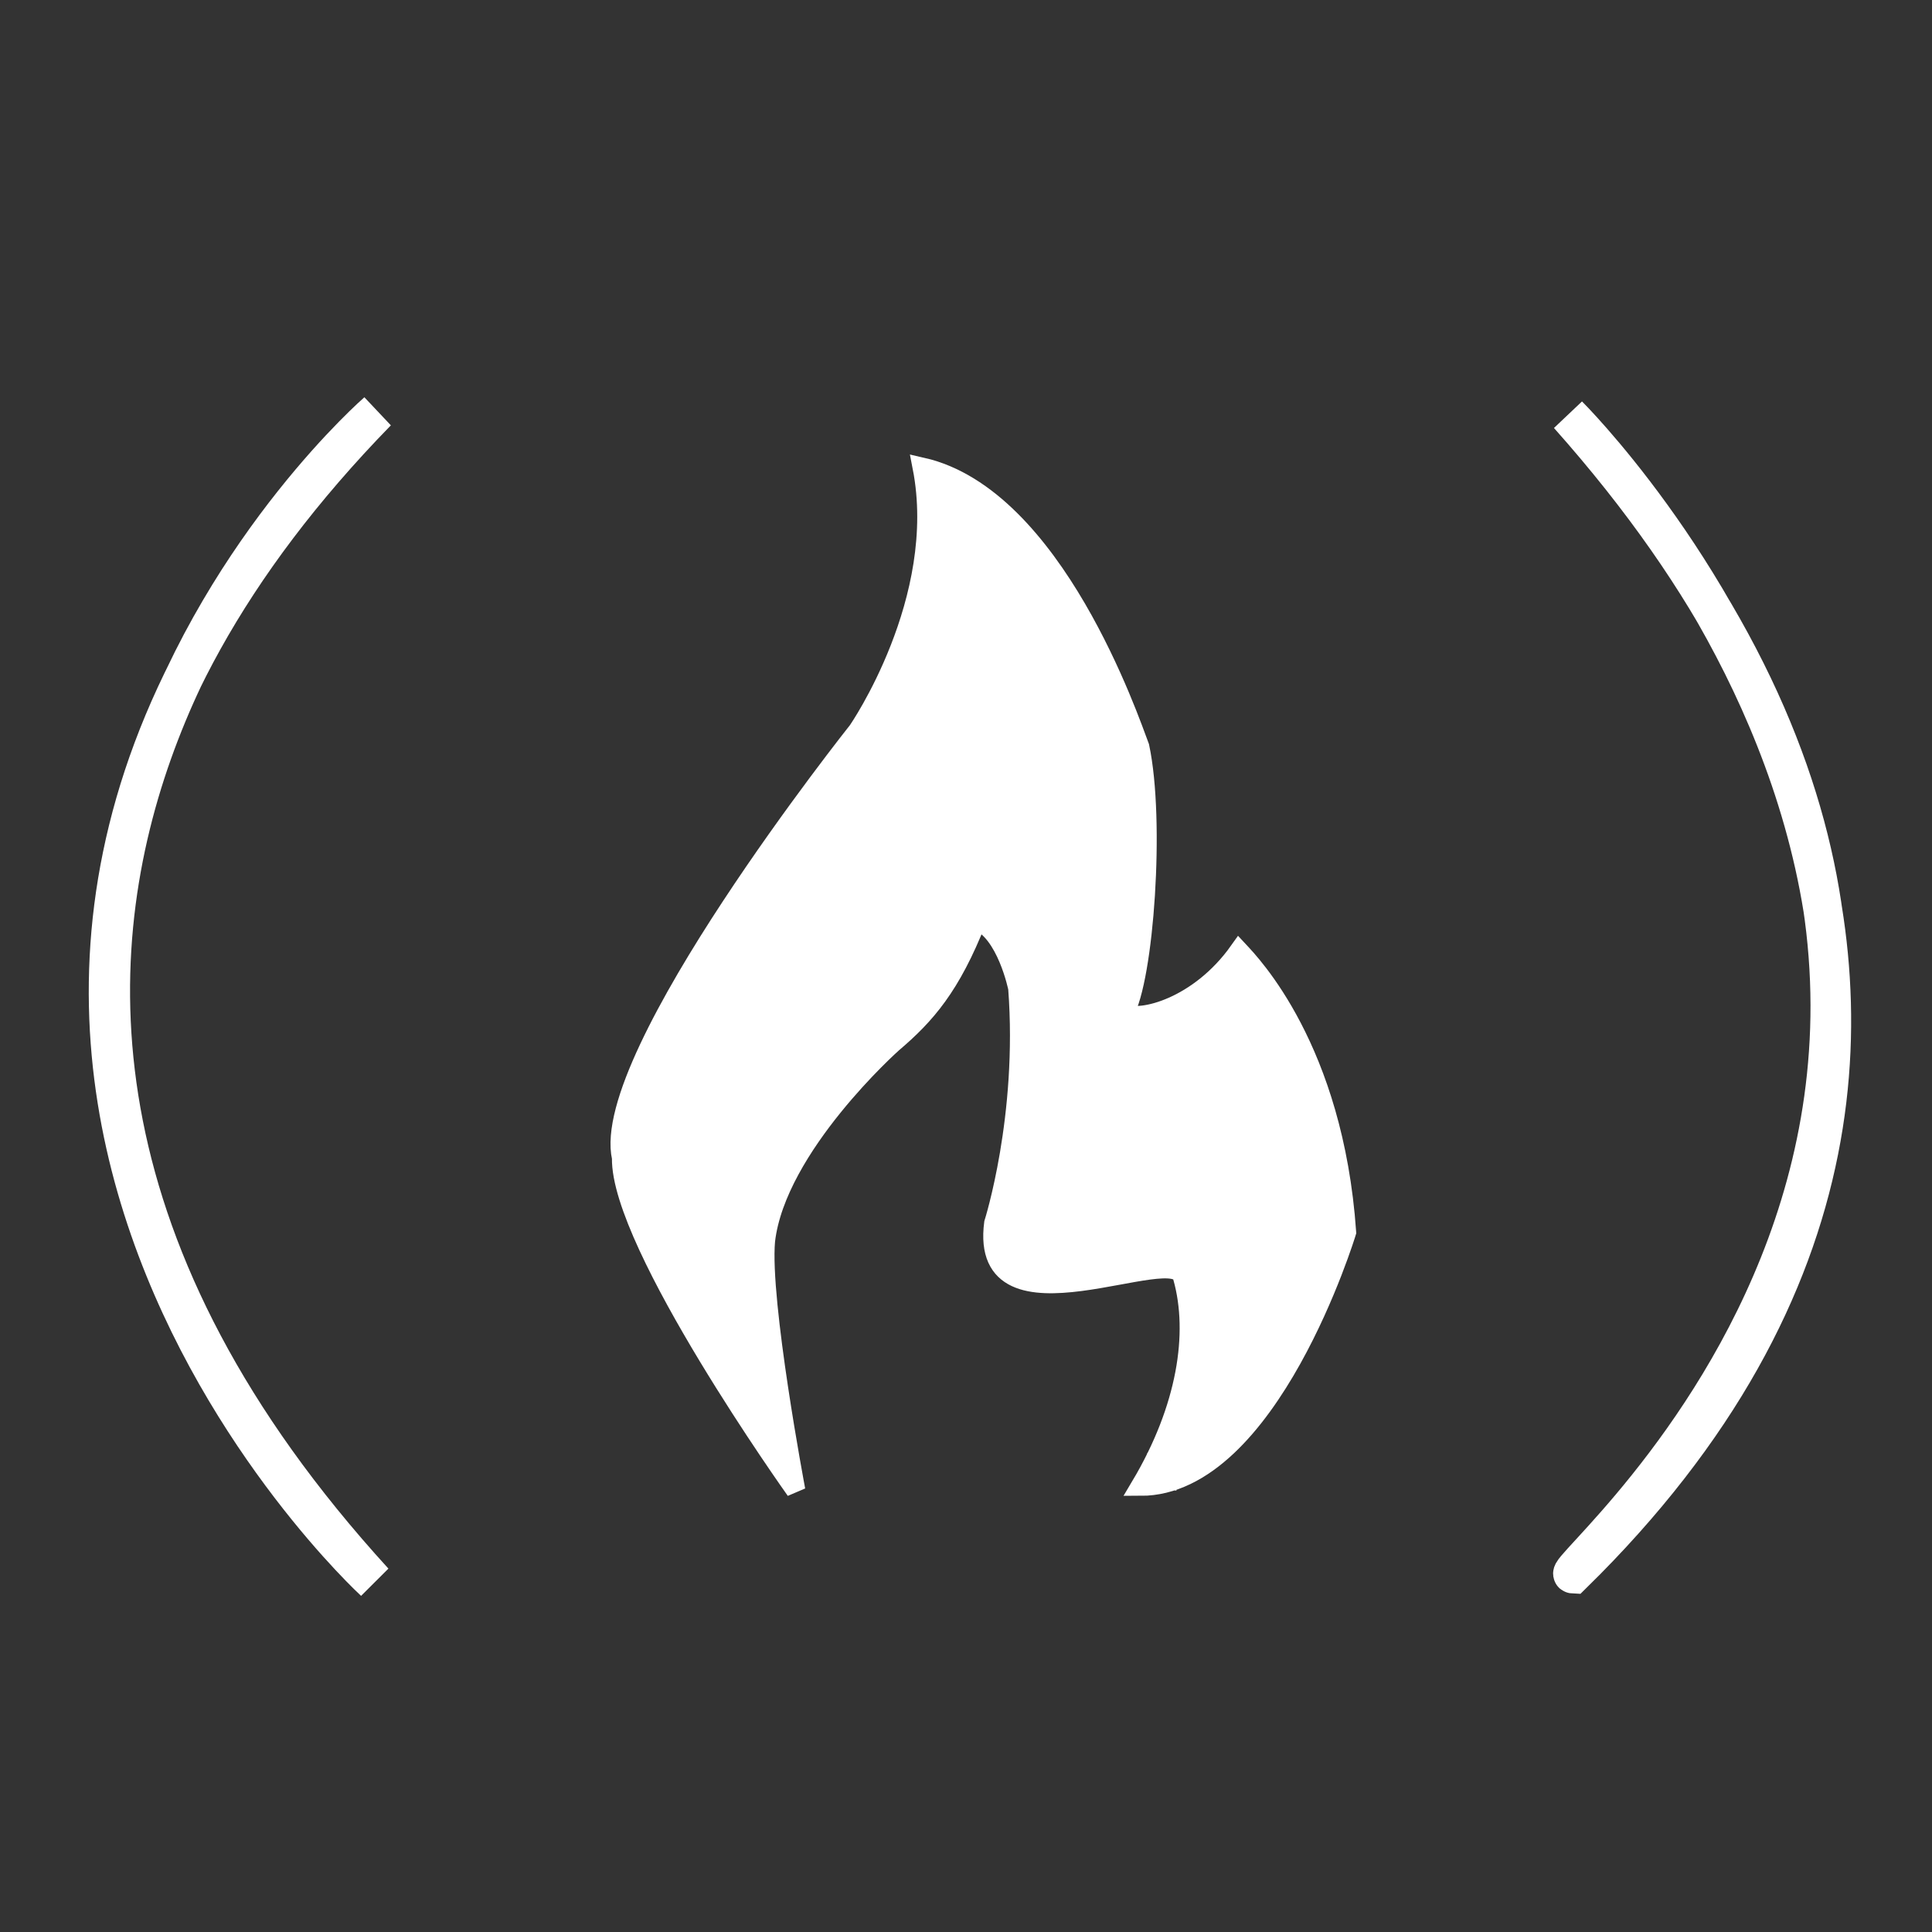 <?xml version="1.0" encoding="UTF-8" standalone="no"?>
<svg
   xmlns:dc="http://purl.org/dc/elements/1.1/"
   xmlns:cc="http://creativecommons.org/ns#"
   xmlns:rdf="http://www.w3.org/1999/02/22-rdf-syntax-ns#"
   xmlns:svg="http://www.w3.org/2000/svg"
   xmlns="http://www.w3.org/2000/svg"
   xmlns:sodipodi="http://sodipodi.sourceforge.net/DTD/sodipodi-0.dtd"
   xmlns:inkscape="http://www.inkscape.org/namespaces/inkscape"
   version="1.1"
   id="svg130"
   width="100"
   height="100"
   viewBox="0 0 100 100"
   sodipodi:docname="FCC Logo.svg"
   inkscape:version="1.0.2 (1.0.2+r75+1)">
  <rect x="0" y="0" width="100" height="100" fill="#333333" stroke="none"/>
  <defs
     id="defs134" />
  <sodipodi:namedview
     pagecolor="#ffffff"
     bordercolor="#666666"
     borderopacity="1"
     objecttolerance="10"
     gridtolerance="10"
     guidetolerance="10"
     inkscape:pageopacity="0"
     inkscape:pageshadow="2"
     inkscape:window-width="1920"
     inkscape:window-height="1012"
     id="namedview132"
     showgrid="false"
     inkscape:zoom="4.1432038"
     inkscape:cx="82.895162"
     inkscape:cy="29.266298"
     inkscape:window-x="1920"
     inkscape:window-y="32"
     inkscape:window-maximized="1"
     inkscape:current-layer="g138" />
  <g
     inkscape:groupmode="layer"
     inkscape:label="Image"
     id="g138">
    <path
       style="fill:none;stroke:#ffffff;stroke-width:2;stroke-linecap:butt;stroke-linejoin:miter;stroke-opacity:1"
       d="m 19.516,21.317 c 0,0 -30.914,26.856 -0.15,60.548 0,0 -31.086,-28.536 0.15,-60.548 z"
       id="path142"
       sodipodi:nodetypes="ccc" />
    <path
       style="fill:none;stroke:#ffffff;stroke-width:2;stroke-linecap:butt;stroke-linejoin:miter;stroke-opacity:1"
       d="m 81.18,21.488 c 0,0 30.521,30.269 0.236,59.988 -1.095,-0.054 30.617,-25.328 -0.236,-59.988 z"
       id="path142-3"
       sodipodi:nodetypes="ccc" />
    <path
       style="fill:none;stroke:#ffffff;stroke-width:1px;stroke-linecap:butt;stroke-linejoin:miter;stroke-opacity:1"
       d="m 47.735,24.184 c 1.339,6.877 -3.334,13.638 -3.334,13.638 0,0 -13.414,16.867 -12.227,22.111 -0.085,4.446 9.01,17.203 9.01,17.203 0,0 -1.85,-9.769 -1.566,-12.917 0.569,-4.89 6.586,-10.233 6.586,-10.233 1.717,-1.458 3.01,-2.939 4.355,-6.352 1.536,0.585 2.124,3.514 2.124,3.514 0.508,6.668 -1.244,12.164 -1.244,12.164 -0.818,6.263 9.513,0.836 9.782,2.819 0.804,2.884 0.211,6.763 -2.188,10.793 6.662,0.008 10.662,-13.148 10.662,-13.148 C 69.028,54.281 64.724,49.863 64.132,49.227 62.063,52.144 59.039,52.889 58.179,52.456 59.216,50.693 59.804,42.483 58.989,38.656 58.466,37.277 54.552,25.74 47.735,24.184 Z"
       id="path164"
       sodipodi:nodetypes="cccccccccccccccc" />
    <path
       style="fill:#ffffff;stroke:#ffffff;stroke-width:1.5;stroke-linecap:round;paint-order:stroke fill markers"
       d="m 60.138,76.181 c 0,-0.024 0.211,-0.499 0.468,-1.057 1.1,-2.381 1.518,-4.375 1.426,-6.804 -0.13,-3.423 -0.336,-3.552 -4.508,-2.836 -4.015,0.689 -5.322,0.403 -5.543,-1.215 -0.046,-0.339 -0.003,-0.779 0.118,-1.199 0.748,-2.591 1.188,-6.096 1.187,-9.473 -3.62e-4,-2.404 -0.017,-2.585 -0.317,-3.519 -0.521,-1.619 -1.326,-2.641 -2.406,-3.051 -0.327,-0.124 -0.347,-0.11 -0.539,0.384 -0.433,1.119 -1.471,3.089 -2.02,3.832 -0.319,0.431 -1.365,1.545 -2.324,2.474 -2.736,2.649 -4.309,4.657 -5.485,6.999 -1.39,2.77 -1.458,4.225 -0.505,10.793 0.226,1.555 0.391,2.847 0.368,2.871 -0.024,0.024 -0.495,-0.652 -1.048,-1.501 -2.653,-4.072 -5.046,-8.502 -5.771,-10.679 -0.493,-1.481 -0.657,-2.793 -0.479,-3.828 0.611,-3.552 4.574,-10.295 11.167,-19.003 2.159,-2.851 3.529,-5.853 4.274,-9.365 0.206,-0.972 0.271,-1.696 0.28,-3.107 0.006,-1.012 0.054,-1.84 0.106,-1.84 0.19,-1.48e-4 1.128,0.524 1.839,1.028 1.125,0.797 2.843,2.679 3.891,4.262 1.798,2.717 3.952,7.409 4.275,9.312 0.205,1.206 0.204,6.396 -0.002,8.229 -0.207,1.846 -0.547,3.481 -0.858,4.123 -0.137,0.284 -0.25,0.578 -0.25,0.654 0,0.076 0.283,0.222 0.628,0.325 1.423,0.423 3.602,-0.443 5.355,-2.126 l 0.741,-0.711 0.486,0.636 c 1.638,2.144 2.961,5.078 3.715,8.239 0.396,1.658 0.697,3.846 0.631,4.579 -0.115,1.282 -2.197,5.854 -3.682,8.086 -0.909,1.367 -2.54,3.128 -3.419,3.692 -0.529,0.34 -1.801,0.901 -1.801,0.795 z"
       id="path186" />
  </g>
</svg>
